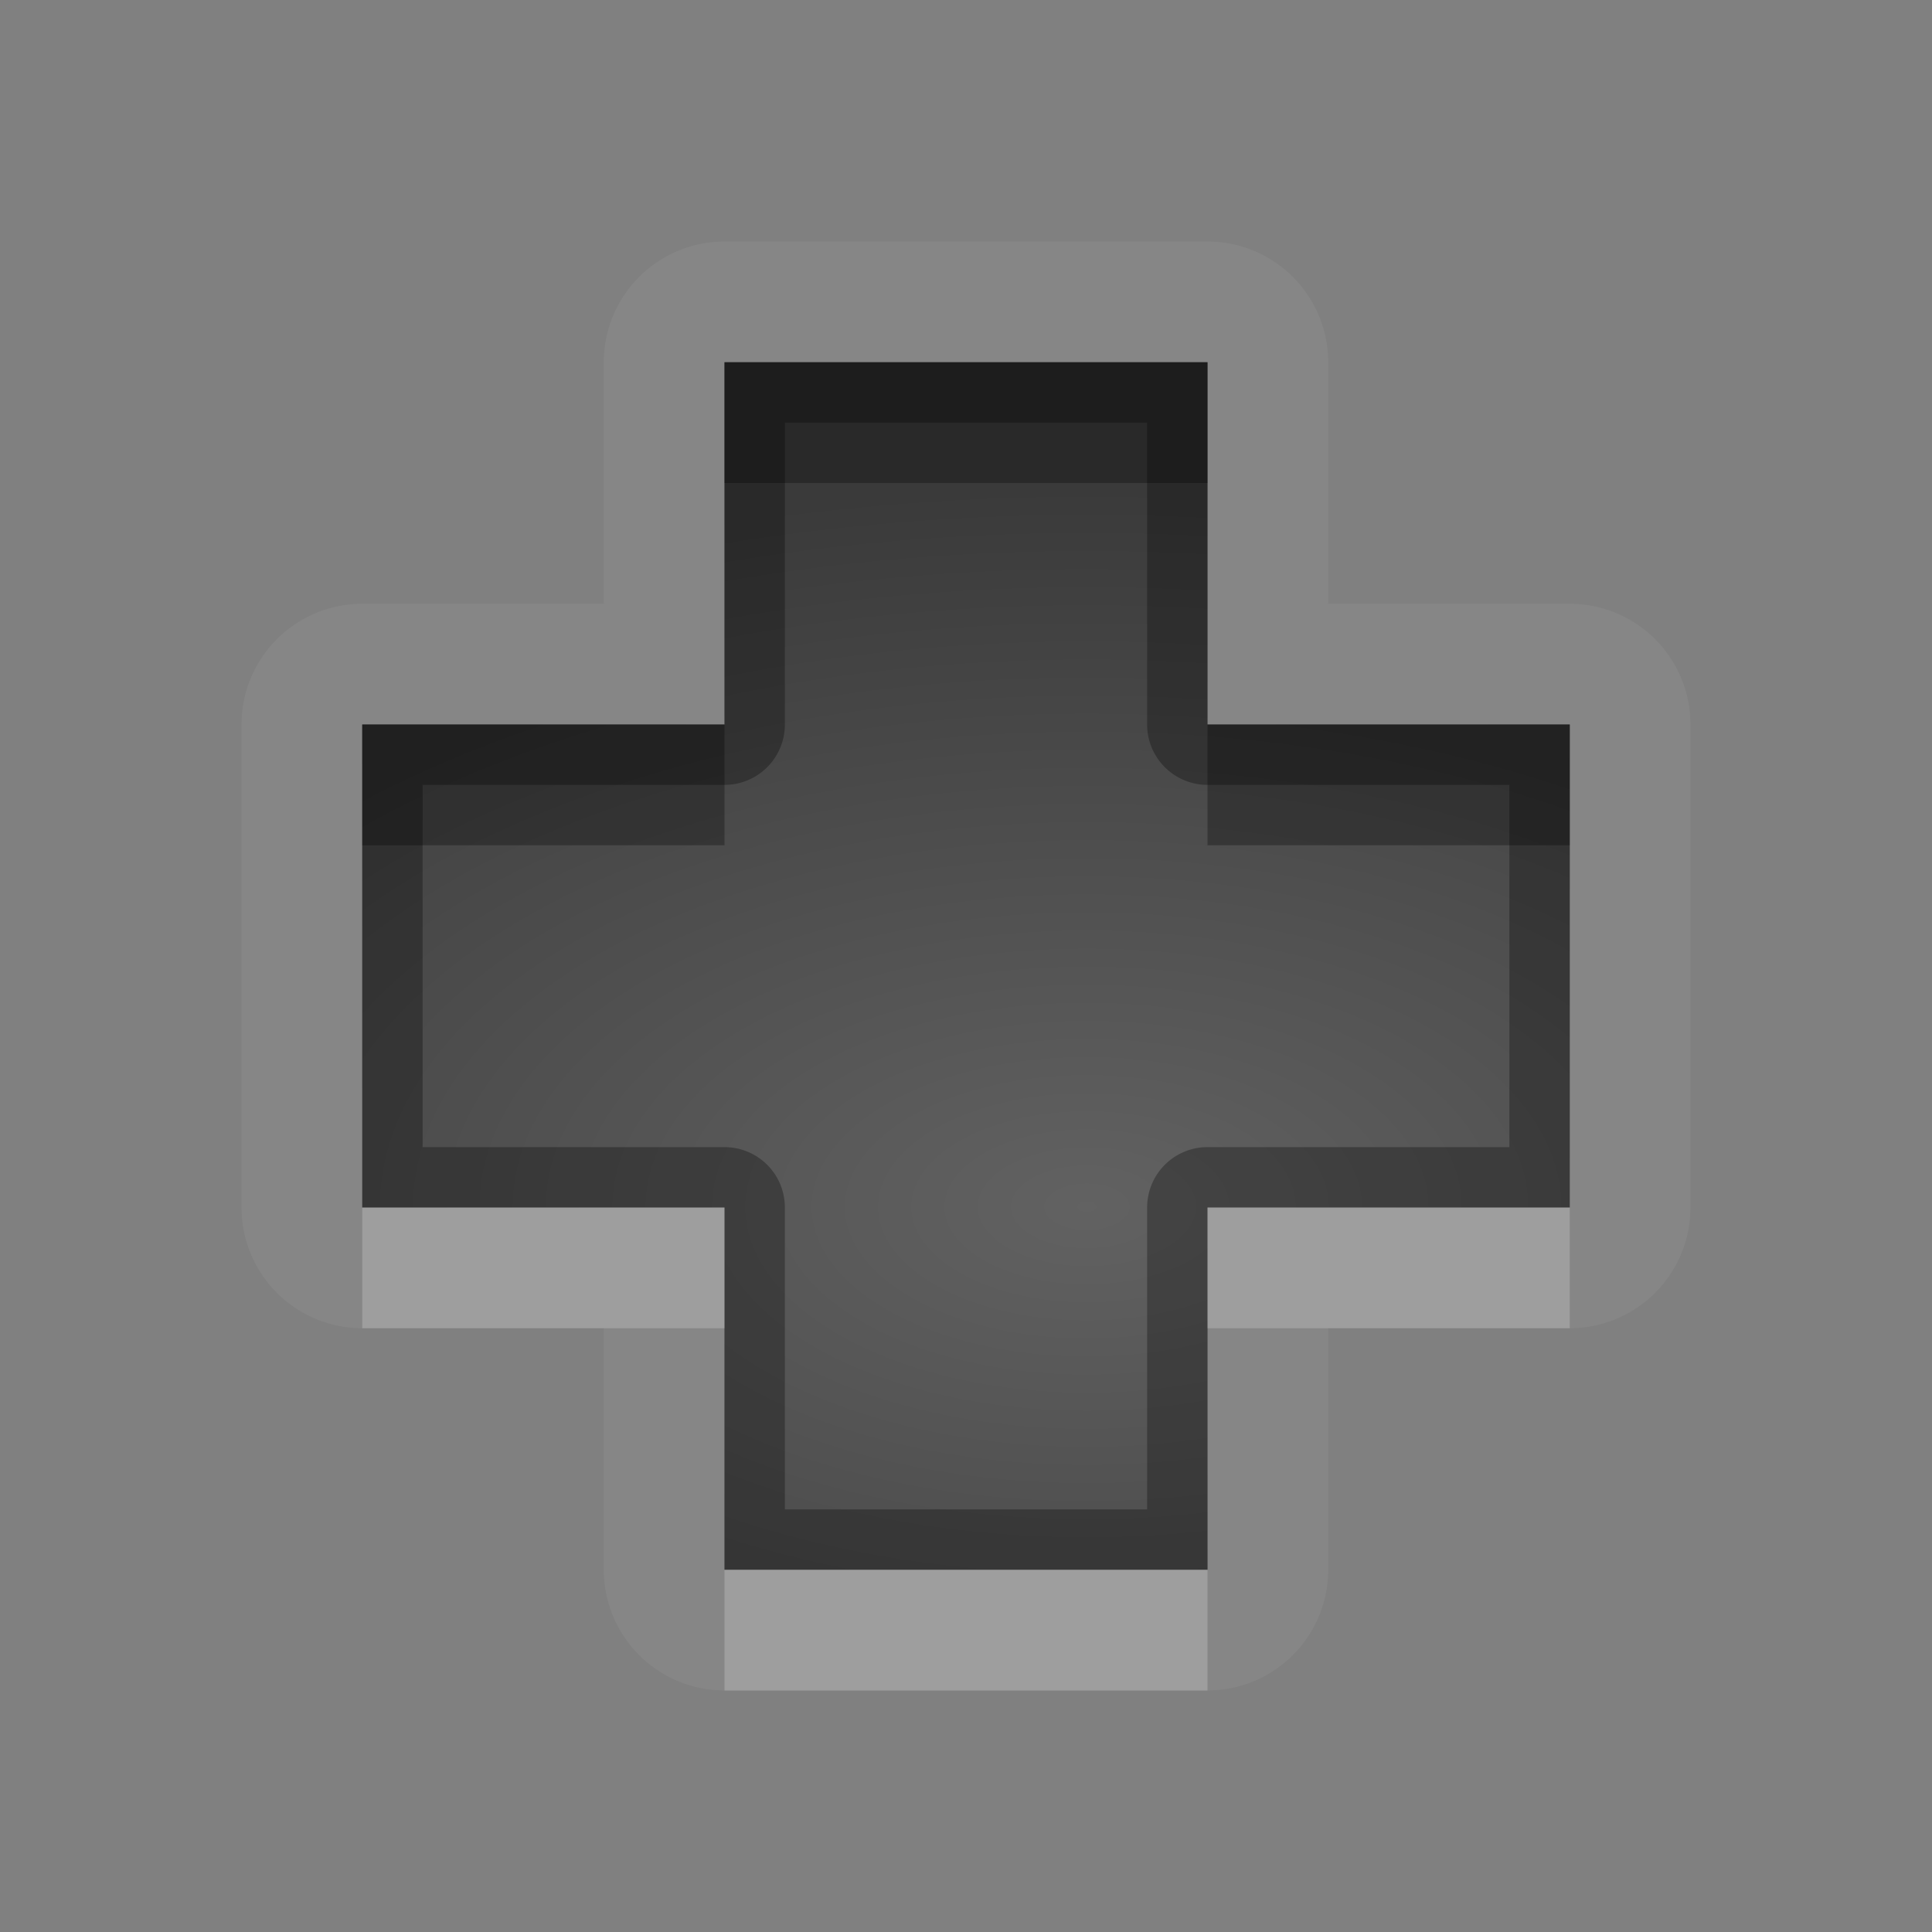 <?xml version="1.0" encoding="UTF-8"?>
<svg id="svg30" width="16" height="16" version="1.1" xmlns="http://www.w3.org/2000/svg" xmlns:cc="http://creativecommons.org/ns#" xmlns:dc="http://purl.org/dc/elements/1.1/" xmlns:rdf="http://www.w3.org/1999/02/22-rdf-syntax-ns#">
 <rect width="100%" height="100%" fill="#808080" stroke="none"/>
 <defs id="defs7">
  <radialGradient id="gr0" cx="9" cy="10" r="11" gradientTransform="matrix(1 0 0 .545 0 4.545)" gradientUnits="userSpaceOnUse">
   <stop id="stop2" stop-opacity=".235" offset="0"/>
   <stop id="stop4" stop-opacity=".549" offset="1"/>
  </radialGradient>
 </defs>
 <path id="path9" d="m6 2a1 1 0 0 0-1 1v2h-2a1 1 0 0 0-1 1v4a1 1 0 0 0 1 1h2v2a1 1 0 0 0 1 1h4a1 1 0 0 0 1-1v-2h2a1 1 0 0 0 1-1v-4a1 1 0 0 0-1-1h-2v-2a1 1 0 0 0-1-1h-4zm0 1h4v3h3v4h-3v3h-4v-3h-3v-4h3v-3z" fill="#fff" opacity=".05"/>
 <path id="base" d="m6 3v3h-3v4h3v3h4v-3h3v-4h-3v-3z" fill="url(#gr0)"/>
 <path id="path15" d="m6 3v3h-3v4h3v3h4v-3h3v-4h-3v-3h-4zm0.5 0.5h3v2.5a0.5 0.5 0 0 0 0.5 0.5h2.5v3h-2.5a0.5 0.5 0 0 0-0.5 0.5v2.5h-3v-2.5a0.5 0.5 0 0 0-0.5-0.5h-2.5v-3h2.5a0.5 0.5 0 0 0 0.5-0.5v-2.5z" opacity=".3"/>
 <path id="path20" d="m3 10v1h3v-1h-3zm7 0v1h3v-1h-3zm-4 3v1h4v-1h-4z" fill="#fff" opacity=".2"/>
 <path id="path25" d="m6 3v1h4v-1h-4zm-3 3v1h3v-1h-3zm7 0v1h3v-1h-3z" opacity=".3"/>
</svg>
